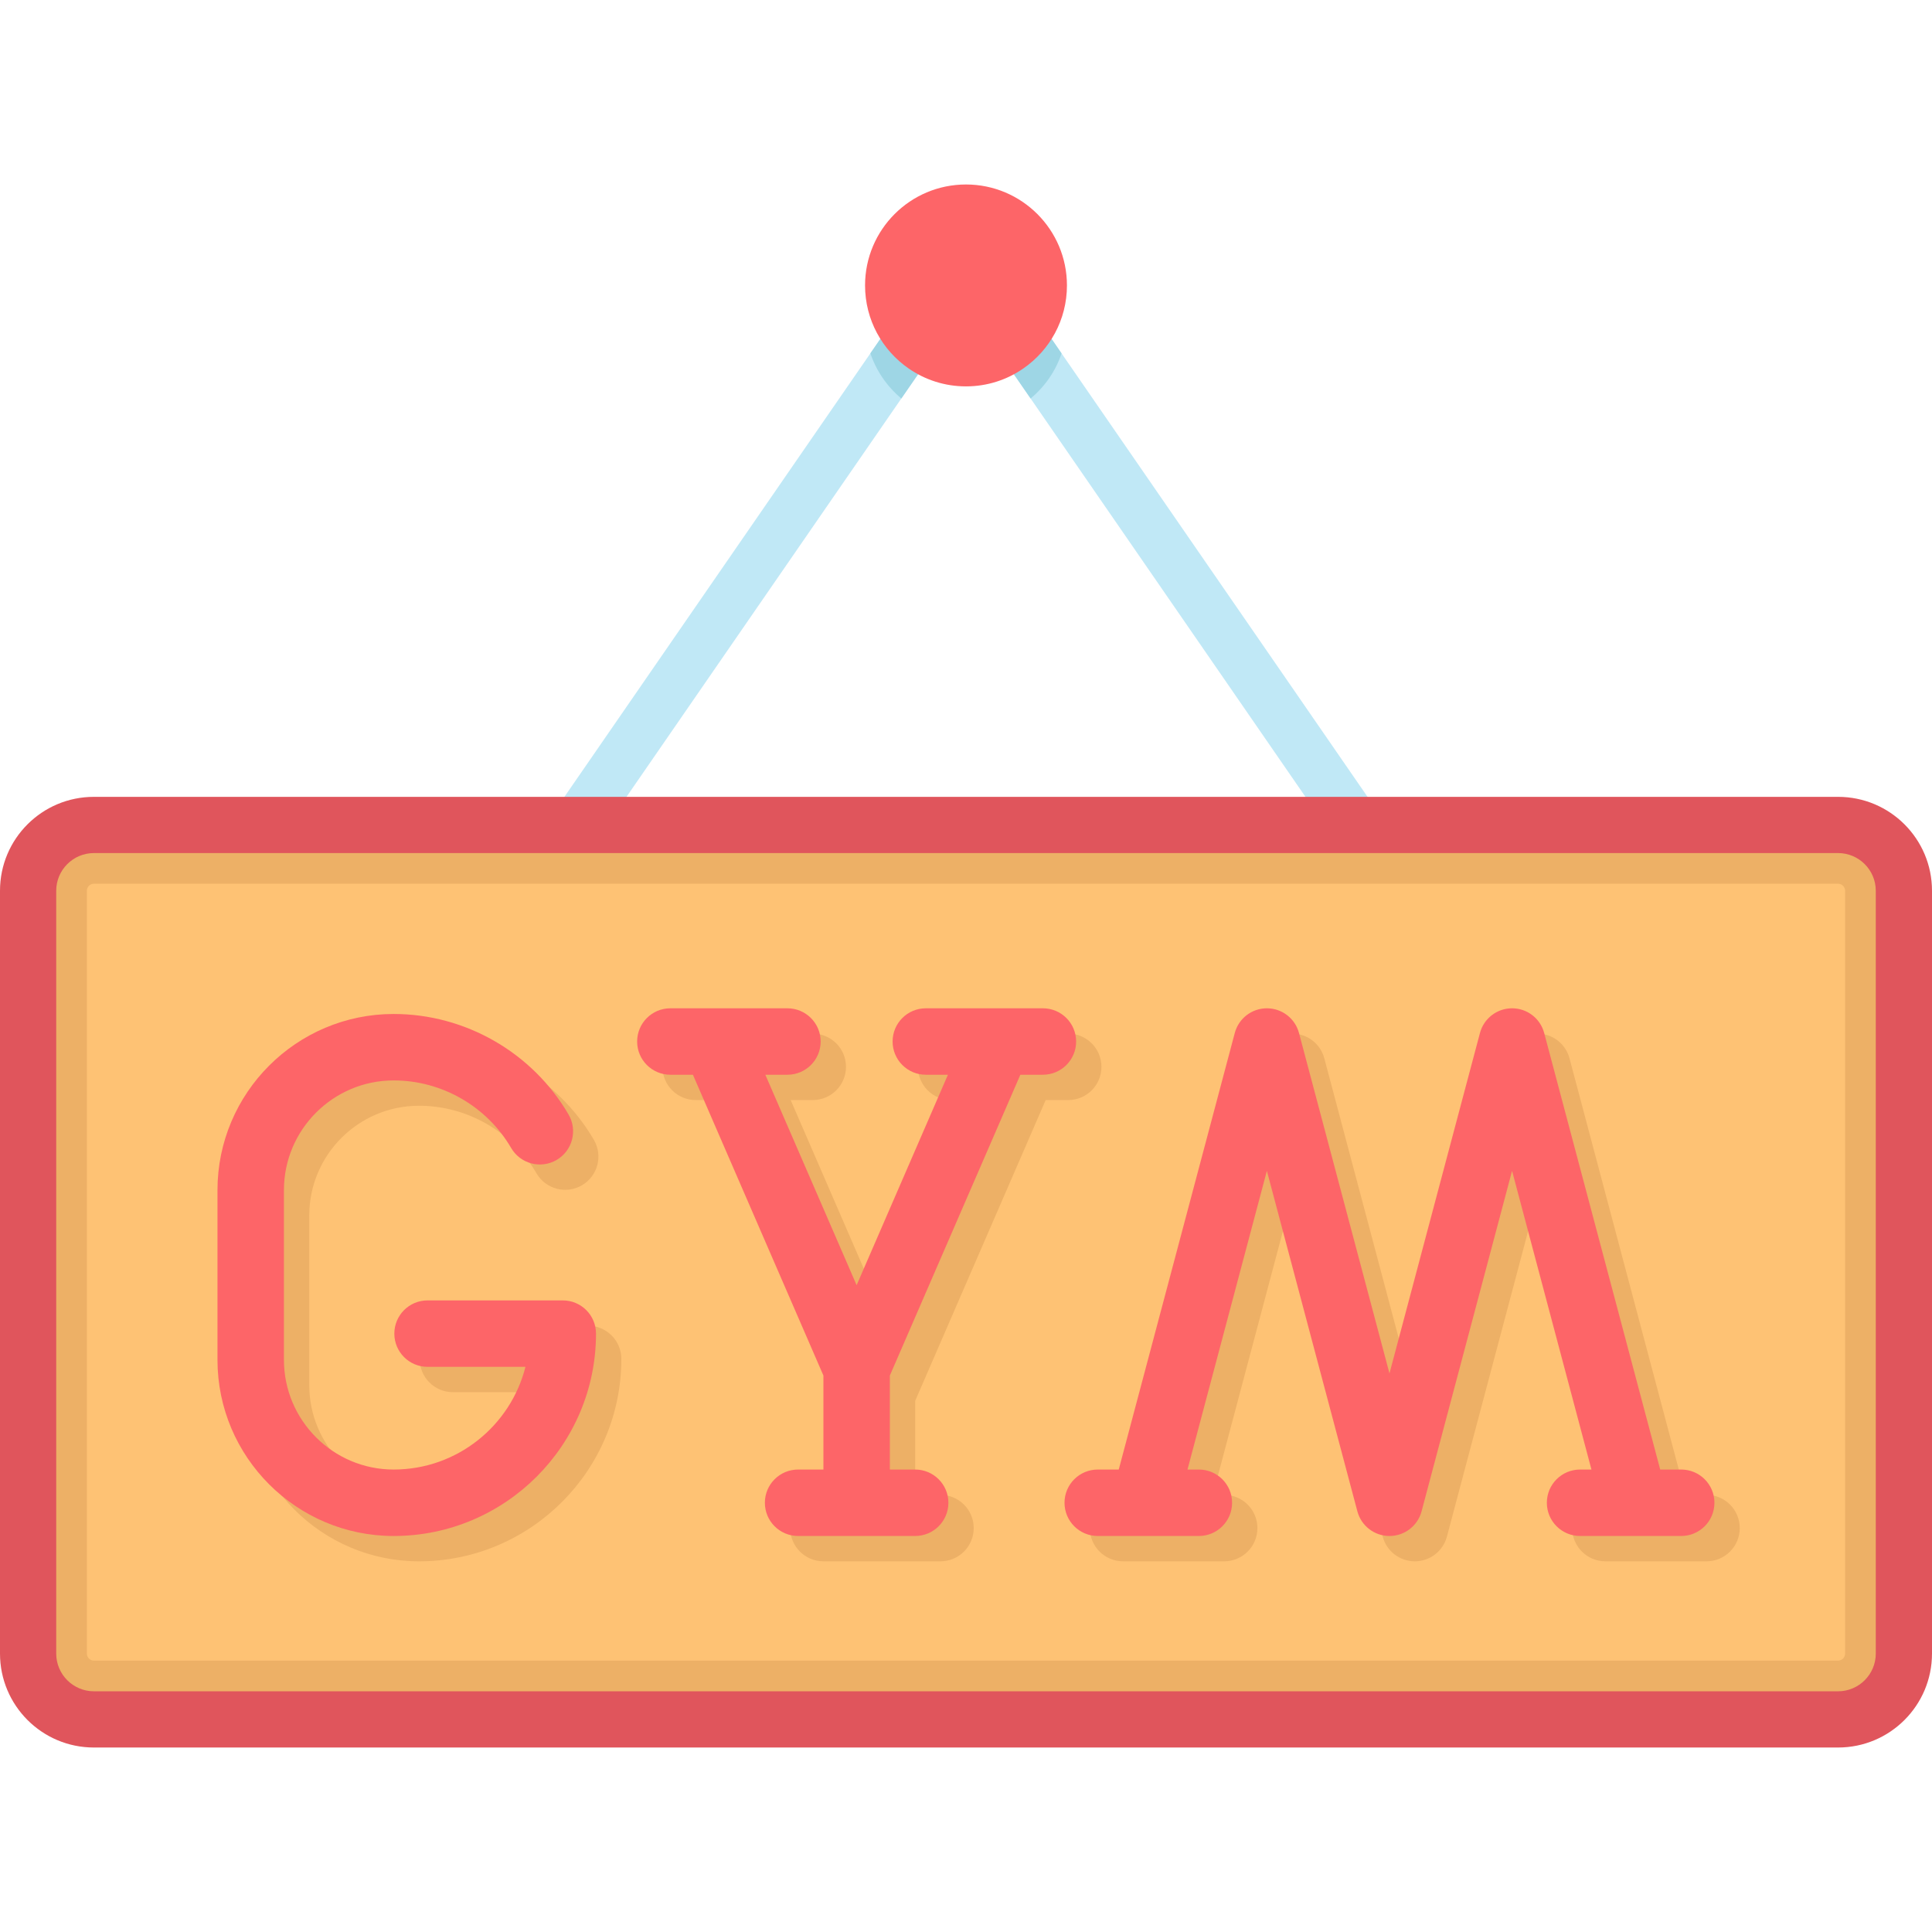 <?xml version="1.0" encoding="iso-8859-1"?>
<!-- Generator: Adobe Illustrator 19.0.0, SVG Export Plug-In . SVG Version: 6.00 Build 0)  -->
<svg version="1.1" id="Layer_1" xmlns="http://www.w3.org/2000/svg" xmlns:xlink="http://www.w3.org/1999/xlink" x="0px" y="0px"
	 viewBox="0 0 512 512" style="enable-background:new 0 0 512 512;" xml:space="preserve">
<g>
	<path style="fill:#C0E8F6;" d="M371.904,236.868c-1.165,0.799-2.506,1.192-3.833,1.192c-2.154,0-4.267-1.016-5.581-2.926
		l-89.37-129.531l-7.504-10.877c-2.127-3.075-1.354-7.301,1.72-9.414c3.088-2.127,7.301-1.354,9.427,1.722l4.565,6.623
		l92.309,133.784C375.765,230.515,374.993,234.741,371.904,236.868z"/>
	<path style="fill:#C0E8F6;" d="M246.37,94.727l-7.504,10.877l-89.37,129.531c-1.314,1.91-3.427,2.926-5.581,2.926
		c-1.327,0-2.668-0.379-3.847-1.192c-3.075-2.127-3.847-6.353-1.72-9.427l92.309-133.797l4.565-6.61
		c2.113-3.076,6.339-3.847,9.414-1.722C247.724,87.426,248.496,91.652,246.37,94.727z"/>
</g>
<g>
	<path style="fill:#9ED6E5;" d="M246.37,94.727l-7.504,10.877c-3.738-3.115-6.61-7.247-8.208-11.96l4.565-6.61
		c2.113-3.076,6.339-3.847,9.414-1.722C247.724,87.426,248.496,91.652,246.37,94.727z"/>
	<path style="fill:#9ED6E5;" d="M281.329,93.657c-1.585,4.714-4.456,8.831-8.208,11.947l-7.504-10.877
		c-2.127-3.075-1.355-7.301,1.72-9.414c3.088-2.127,7.301-1.354,9.427,1.722L281.329,93.657z"/>
</g>
<path style="fill:#E0555C;" d="M157.812,211.173h196.375h132.917c13.748,0,24.896,11.134,24.896,24.882v202.159
	c0,13.748-11.148,24.896-24.896,24.896H24.882C11.134,463.109,0,451.962,0,438.214V236.055c0-13.748,11.134-24.882,24.882-24.882
	H157.812z"/>
<path style="fill:#EDB066;" d="M24.882,448.21c-5.503,0-9.983-4.485-9.983-9.996V236.055c0-5.503,4.479-9.983,9.983-9.983h462.222
	c5.511,0,9.996,4.478,9.996,9.983v202.159c0,5.511-4.485,9.996-9.996,9.996H24.882z"/>
<path style="fill:#FEC274;" d="M24.882,440.083c-1.024,0-1.856-0.838-1.856-1.869V236.055c0-1.023,0.832-1.856,1.856-1.856h462.222
	c1.031,0,1.869,0.832,1.869,1.856v202.159c0,1.031-0.838,1.869-1.869,1.869H24.882z"/>
<g>
	<path style="fill:#EDB066;" d="M277.115,291.527h5.976c4.863,0,8.804-3.942,8.804-8.804s-3.942-8.804-8.804-8.804h-11.65
		c-0.014,0-0.028,0-0.042,0h-19.337c-4.863,0-8.804,3.942-8.804,8.804s3.942,8.804,8.804,8.804h5.858l-24.194,55.767l-24.194-55.767
		h5.858c4.863,0,8.804-3.942,8.804-8.804s-3.942-8.804-8.804-8.804h-19.337c-0.014,0-0.028,0-0.042,0h-11.651
		c-4.863,0-8.804,3.942-8.804,8.804s3.942,8.804,8.804,8.804h5.977l34.584,79.716v24.911h-6.71c-4.863,0-8.804,3.942-8.804,8.804
		s3.942,8.804,8.804,8.804h31.029c4.863,0,8.804-3.942,8.804-8.804s-3.942-8.804-8.804-8.804h-6.71v-24.912L277.115,291.527z"/>
	<path style="fill:#EDB066;" d="M452.25,396.155h-5.566l-30.75-115.693c-1.025-3.858-4.517-6.544-8.509-6.544
		c-3.99,0-7.484,2.685-8.509,6.542l-23.98,90.222l-23.979-90.22c-1.025-3.858-4.517-6.544-8.509-6.544s-7.484,2.685-8.509,6.544
		l-30.75,115.693h-5.566c-4.863,0-8.804,3.942-8.804,8.804s3.942,8.804,8.804,8.804h26.801c4.863,0,8.804-3.942,8.804-8.804
		s-3.942-8.804-8.804-8.804h-3.015L342.449,317l23.979,90.22c1.025,3.858,4.517,6.544,8.509,6.544s7.484-2.685,8.509-6.542
		L407.426,317l21.038,79.155h-3.017c-4.863,0-8.804,3.942-8.804,8.804s3.942,8.804,8.804,8.804h14.446
		c0.005,0,0.011,0.001,0.016,0.001c0.007,0,0.014-0.001,0.02-0.001h12.32c4.863,0,8.804-3.942,8.804-8.804
		S457.113,396.155,452.25,396.155z"/>
	<path style="fill:#EDB066;" d="M155.858,351.33h-35.839c-4.863,0-8.804,3.942-8.804,8.804s3.942,8.804,8.804,8.804h25.945
		c-3.938,15.621-18.106,27.217-34.932,27.217c-16.032,0-29.074-13.042-29.074-29.076v-44.972c0-16.032,13.042-29.074,29.074-29.074
		c12.77,0,24.703,6.862,31.145,17.911c2.45,4.2,7.838,5.617,12.041,3.171c4.2-2.45,5.62-7.841,3.171-12.041
		c-9.584-16.437-27.347-26.648-46.358-26.648c-25.741,0-46.683,20.942-46.683,46.683v44.972c0,25.741,20.942,46.684,46.683,46.684
		c29.571,0,53.63-24.059,53.63-53.63C164.662,355.271,160.719,351.33,155.858,351.33z"/>
</g>
<g>
	<path style="fill:#FD6568;" d="M270.405,284.817h5.976c4.863,0,8.804-3.942,8.804-8.804s-3.942-8.804-8.804-8.804H264.73
		c-0.014,0-0.028,0-0.042,0h-19.337c-4.863,0-8.804,3.942-8.804,8.804s3.942,8.804,8.804,8.804h5.858l-24.194,55.767l-24.194-55.767
		h5.858c4.863,0,8.804-3.942,8.804-8.804s-3.942-8.804-8.804-8.804h-19.334c-0.014,0-0.028,0-0.042,0h-11.651
		c-4.863,0-8.804,3.942-8.804,8.804s3.942,8.804,8.804,8.804h5.977l34.584,79.716v24.911h-6.71c-4.863,0-8.804,3.942-8.804,8.804
		s3.942,8.804,8.804,8.804h31.029c4.863,0,8.804-3.942,8.804-8.804s-3.942-8.804-8.804-8.804h-6.71v-24.912L270.405,284.817z"/>
	<path style="fill:#FD6568;" d="M445.54,389.444h-5.566l-30.75-115.693c-1.025-3.858-4.517-6.544-8.509-6.544
		c-3.99,0-7.484,2.685-8.509,6.542l-23.98,90.222l-23.979-90.22c-1.025-3.858-4.517-6.544-8.509-6.544
		c-3.992,0-7.484,2.685-8.509,6.544l-30.75,115.693h-5.566c-4.863,0-8.804,3.942-8.804,8.804s3.942,8.804,8.804,8.804h26.801
		c4.863,0,8.804-3.942,8.804-8.804s-3.942-8.804-8.804-8.804h-3.015l21.038-79.155l23.979,90.22
		c1.025,3.858,4.517,6.544,8.509,6.544s7.484-2.685,8.509-6.542l23.98-90.222l21.038,79.155h-3.016
		c-4.863,0-8.804,3.942-8.804,8.804s3.942,8.804,8.804,8.804h14.446c0.005,0,0.011,0.001,0.016,0.001
		c0.007,0,0.014-0.001,0.02-0.001h12.321c4.863,0,8.804-3.942,8.804-8.804S450.402,389.444,445.54,389.444z"/>
	<path style="fill:#FD6568;" d="M149.146,344.619h-35.839c-4.863,0-8.804,3.942-8.804,8.804s3.942,8.804,8.804,8.804h25.945
		c-3.938,15.621-18.106,27.217-34.932,27.217c-16.032,0-29.074-13.042-29.074-29.076v-44.972c0-16.032,13.042-29.074,29.074-29.074
		c12.77,0,24.703,6.862,31.145,17.91c2.45,4.2,7.838,5.617,12.041,3.171c4.2-2.45,5.62-7.841,3.171-12.041
		c-9.584-16.437-27.347-26.648-46.358-26.648c-25.741,0-46.683,20.942-46.683,46.683v44.972c0,25.741,20.942,46.684,46.683,46.684
		c29.571,0,53.63-24.059,53.63-53.63C157.951,348.561,154.009,344.619,149.146,344.619z"/>
	<path style="fill:#FD6568;" d="M256,48.891c14.764,0,26.751,11.974,26.751,26.751c0,9.129-4.578,17.189-11.567,22.011
		c-4.307,2.993-9.549,4.741-15.184,4.741c-5.648,0-10.877-1.747-15.197-4.741c-6.976-4.822-11.554-12.881-11.554-22.011
		C229.249,60.864,241.222,48.891,256,48.891z"/>
</g>
<g>
</g>
<g>
</g>
<g>
</g>
<g>
</g>
<g>
</g>
<g>
</g>
<g>
</g>
<g>
</g>
<g>
</g>
<g>
</g>
<g>
</g>
<g>
</g>
<g>
</g>
<g>
</g>
<g>
</g>
</svg>
